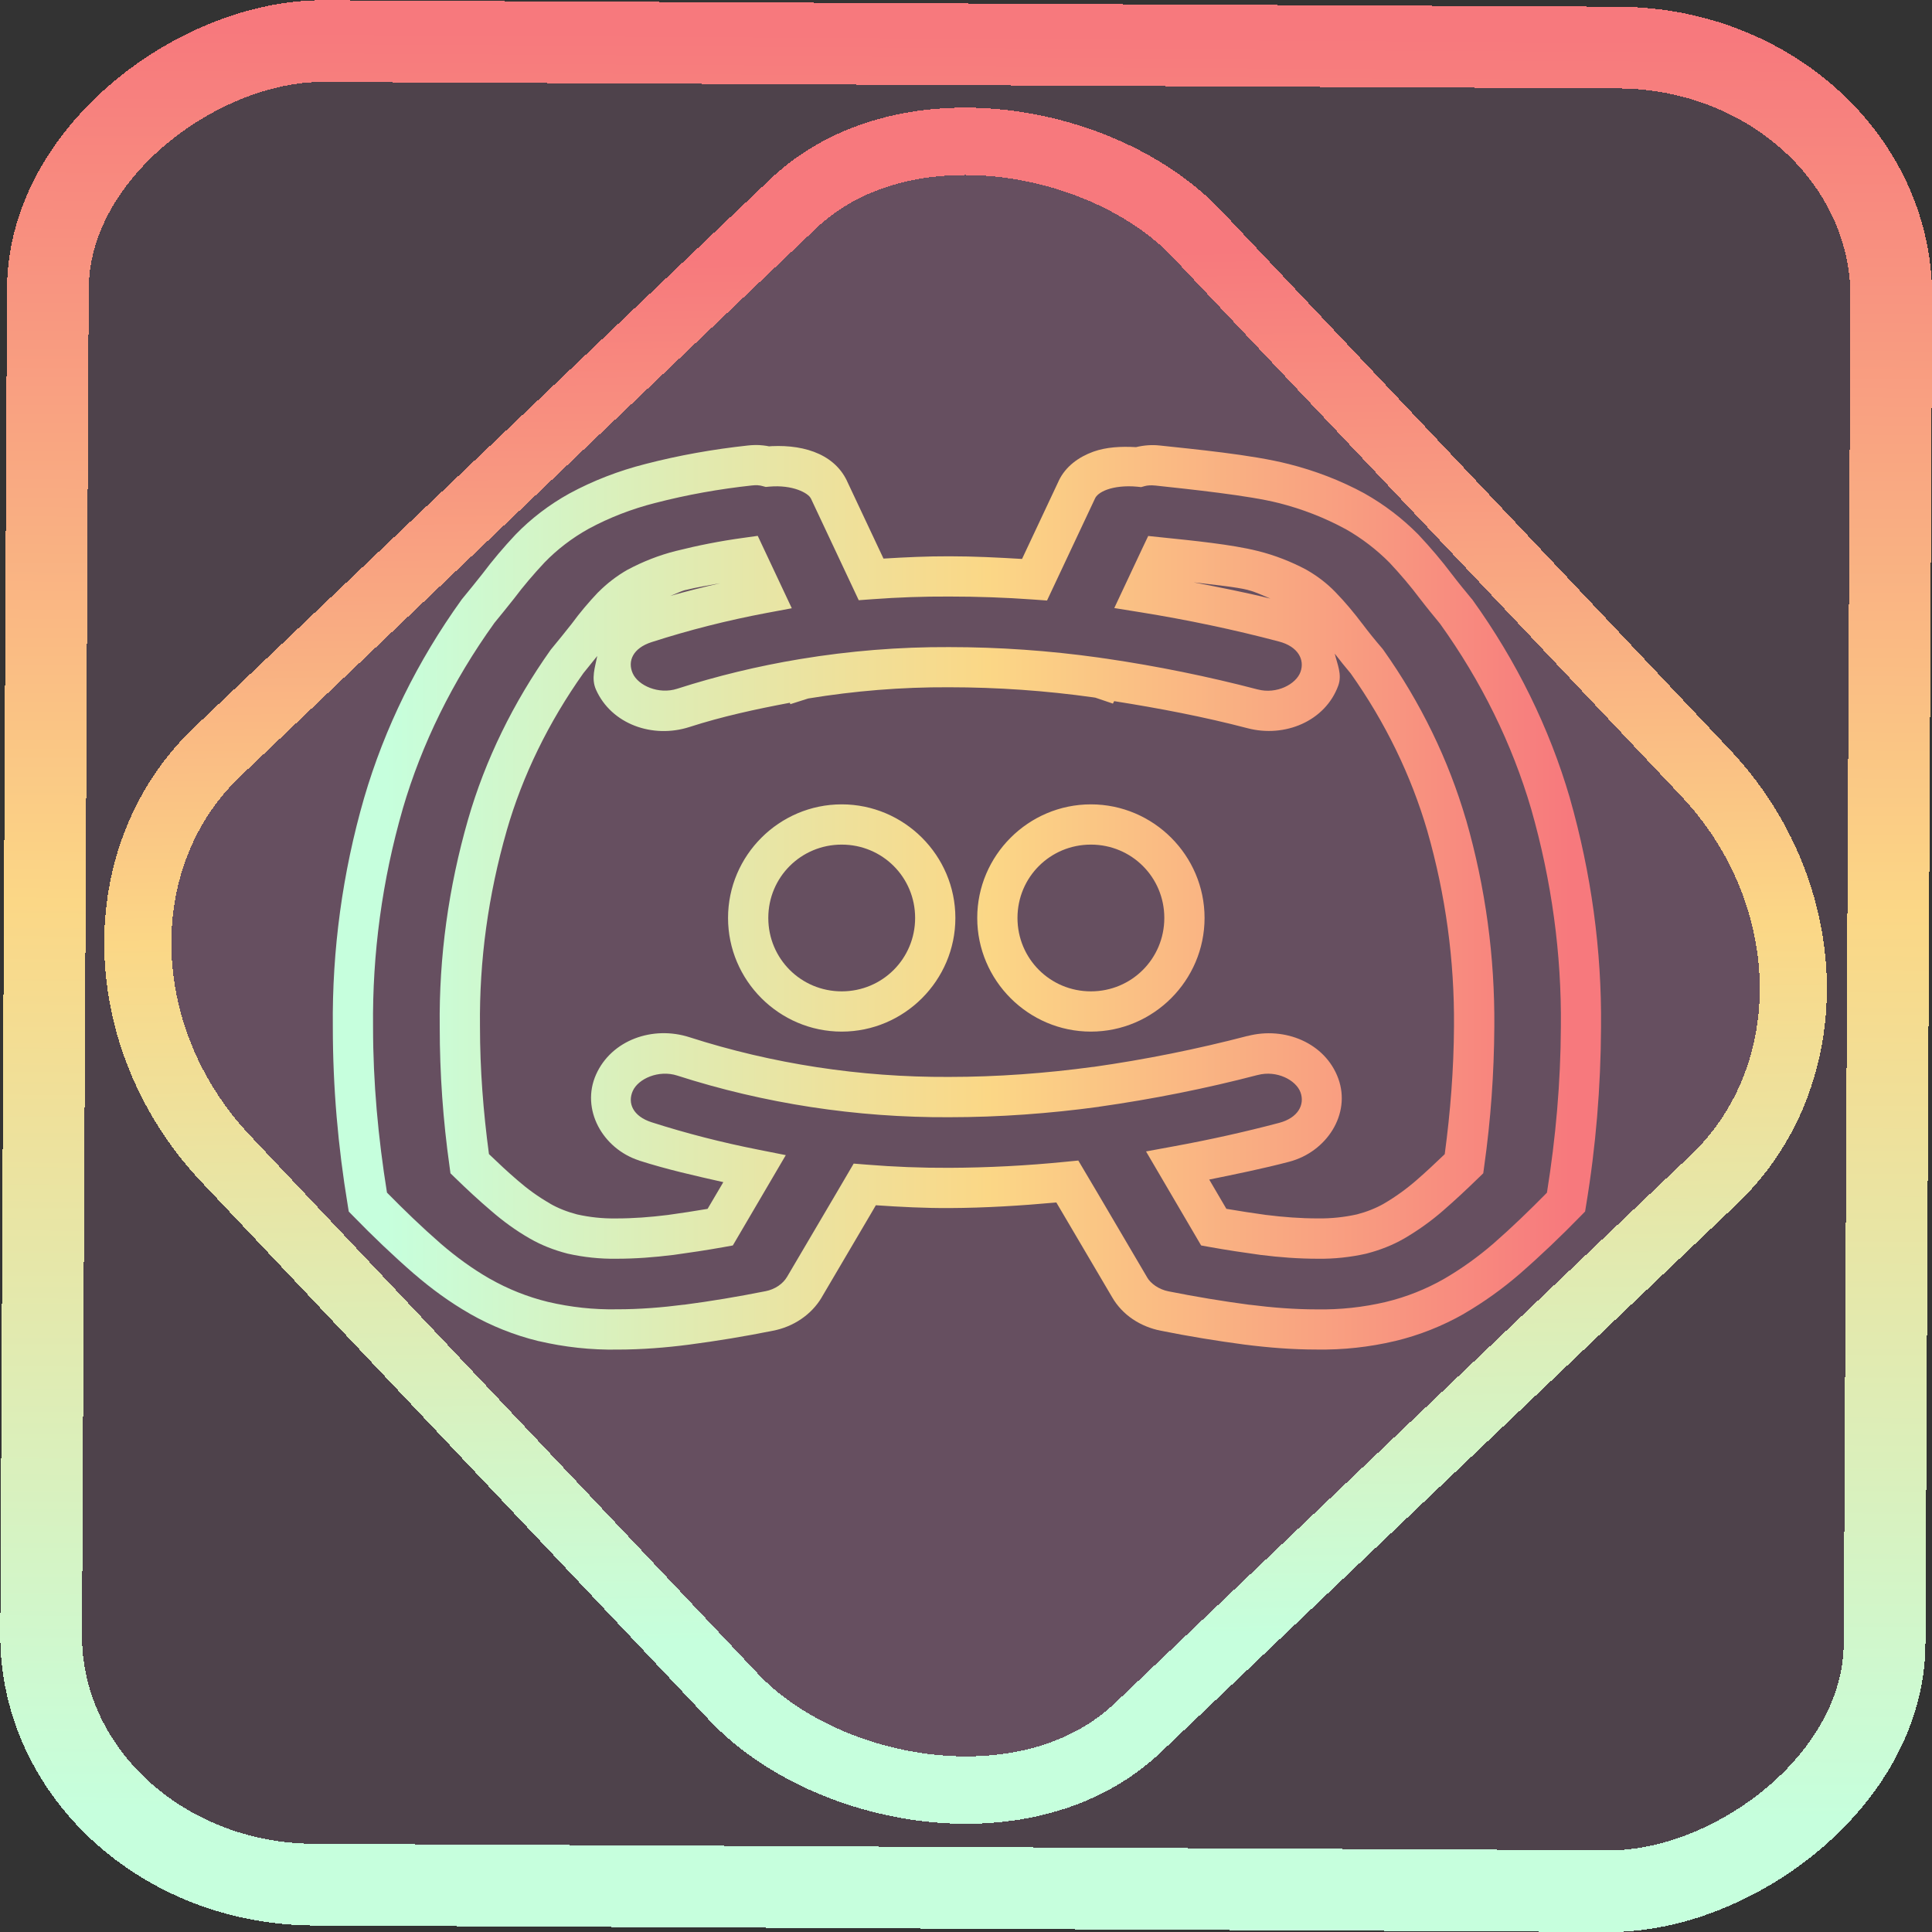 <?xml version="1.0" encoding="UTF-8" standalone="no"?>
<!-- Generator: Gravit.io -->

<svg
   style="isolation:isolate"
   viewBox="0 0 48 48"
   width="48pt"
   height="48pt"
   version="1.1"
   id="svg11"
   sodipodi:docname="gtkcord.svg"
   inkscape:version="1.1.2 (0a00cf5339, 2022-02-04)"
   xmlns:inkscape="http://www.inkscape.org/namespaces/inkscape"
   xmlns:sodipodi="http://sodipodi.sourceforge.net/DTD/sodipodi-0.dtd"
   xmlns:xlink="http://www.w3.org/1999/xlink"
   xmlns="http://www.w3.org/2000/svg"
   xmlns:svg="http://www.w3.org/2000/svg">
  <rect x="0" y="0" width="48" height="48" fill="#333333" stroke="none"/>
  <defs
     id="defs15">
    <linearGradient
       inkscape:collect="always"
       xlink:href="#_lgradient_2"
       id="linearGradient872"
       x1="-12.026"
       y1="6.117"
       x2="-0.085"
       y2="6.117"
       gradientUnits="userSpaceOnUse"
       gradientTransform="matrix(3.836,0,0,3.837,-0.005,-0.003)" />
    <linearGradient
       id="_lgradient_1"
       x1="0.183"
       y1="0.249"
       x2="0.903"
       y2="0.903"
       gradientTransform="matrix(24.617,0,0,24.816,10.841,10.09)"
       gradientUnits="userSpaceOnUse">
      <stop
         offset="2.609%"
         stop-opacity="1"
         style="stop-color:rgb(179,255,171)"
         id="stop2-3" />
      <stop
         offset="98.696%"
         stop-opacity="1"
         style="stop-color:rgb(18,255,247)"
         id="stop4-6" />
    </linearGradient>
    <linearGradient
       inkscape:collect="always"
       xlink:href="#_lgradient_2"
       id="linearGradient15"
       x1="-9.685"
       y1="45.161"
       x2="11.988"
       y2="21.735"
       gradientUnits="userSpaceOnUse"
       gradientTransform="matrix(1.115,0,0,1.115,-0.012,-3.328)" />
    <linearGradient
       inkscape:collect="always"
       xlink:href="#_lgradient_2"
       id="linearGradient1093"
       x1="8.769"
       y1="22.294"
       x2="39.281"
       y2="22.294"
       gradientUnits="userSpaceOnUse"
       gradientTransform="matrix(1,0,0,1,-2.7081644e-4,-1.1522614e-4)" />
    <linearGradient
       id="linearGradient969"
       x2="0.907"
       y1="0.5"
       y2="0.92"
       gradientTransform="matrix(45.953,0,0,38.048,1.393,2.684)"
       gradientUnits="userSpaceOnUse">
      <stop
         stop-color="#00c4ff"
         offset="0"
         id="stop9" />
      <stop
         stop-color="#0072ff"
         offset=".839"
         id="stop11" />
    </linearGradient>
  </defs>
  <sodipodi:namedview
     id="namedview13"
     pagecolor="#ffffff"
     bordercolor="#666666"
     borderopacity="1.0"
     inkscape:pageshadow="2"
     inkscape:pageopacity="0.0"
     inkscape:pagecheckerboard="0"
     inkscape:document-units="pt"
     showgrid="false"
     inkscape:zoom="3.6128737"
     inkscape:cx="31.969011"
     inkscape:cy="31.969011"
     inkscape:window-width="1056"
     inkscape:window-height="545"
     inkscape:window-x="309"
     inkscape:window-y="244"
     inkscape:window-maximized="0"
     inkscape:current-layer="svg11" />
  <linearGradient
     id="_lgradient_2"
     x1="0"
     y1="0.5"
     x2="1"
     y2="0.5"
     gradientTransform="matrix(45.953,0,0,38.048,1.048,4.184)"
     gradientUnits="userSpaceOnUse">
    <stop
       offset="2.609%"
       stop-opacity="1"
       style="stop-color:rgb(198,255,221)"
       id="stop2" />
    <stop
       offset="51.739%"
       stop-opacity="1"
       style="stop-color:rgb(251,215,134)"
       id="stop4" />
    <stop
       offset="99.13%"
       stop-opacity="1"
       style="stop-color:rgb(247,121,125)"
       id="stop6" />
  </linearGradient>
  <rect
     x="-46.783"
     y="1.225"
     height="45.8"
     rx="6.184"
     shape-rendering="crispEdges"
     id="rect5-6-7-3"
     ry="6.806"
     transform="matrix(0.005,-1,1,0.005,0,0)"
     style="isolation:isolate;fill:#ffa9e5;fill-opacity:0.135;stroke:url(#linearGradient872);stroke-width:2.03;stroke-miterlimit:4;stroke-dasharray:none;stroke-opacity:1"
     width="45.802" />
  <rect
     x="-15.687"
     y="17.26"
     height="33.346"
     rx="6.792"
     shape-rendering="crispEdges"
     id="rect5-6-6-6-6"
     style="isolation:isolate;fill:#ffa9e5;fill-opacity:0.135;stroke:url(#linearGradient15);stroke-width:1.672;stroke-miterlimit:4;stroke-dasharray:none;stroke-opacity:1"
     ry="7.474"
     transform="matrix(0.724,-0.689,0.686,0.727,0,0)"
     width="33.338" />
  <path
     style="color:#000000;isolation:isolate;fill:url(#linearGradient1093);fill-opacity:1.0;stroke-width:1;-inkscape-stroke:none"
     d="m 18.883,11.059 c -0.107,-0.006 -0.21,-10e-4 -0.309,0.01 -0.858,0.093 -1.71,0.244 -2.539,0.459 -0.662,0.168 -1.298,0.413 -1.887,0.732 l -0.002,0.002 h -0.002 c -0.501,0.278 -0.952,0.624 -1.332,1.016 l -0.002,0.004 -0.004,0.002 c -0.292,0.312 -0.566,0.634 -0.822,0.975 -0.166,0.209 -0.331,0.415 -0.5,0.619 l -0.01,0.012 -0.01,0.014 c -1.094,1.523 -1.91,3.184 -2.418,4.922 -0.538,1.862 -0.797,3.779 -0.777,5.693 0,10e-4 -2e-7,0.003 0,0.004 6.8e-6,6.4e-4 -6.9e-6,0.001 0,0.002 3.364e-4,1.483 0.128,2.959 0.371,4.422 l 0.025,0.154 0.109,0.111 c 0.481,0.495 0.989,0.98 1.518,1.441 h 0.002 c 0.419,0.362 0.876,0.698 1.379,0.986 l 0.002,0.002 c 0.525,0.299 1.099,0.531 1.703,0.678 h 0.002 0.002 c 0.643,0.15 1.303,0.223 1.963,0.211 0.6,-5.1e-4 1.197,-0.048 1.775,-0.123 0.701,-0.092 1.389,-0.206 2.076,-0.344 h 0.002 c 0.514,-0.099 0.958,-0.397 1.215,-0.826 v -0.002 l 1.23,-2.09 0.117,-0.201 c 0.609,0.042 1.219,0.073 1.832,0.07 0.887,-0.004 1.771,-0.059 2.652,-0.139 l 0.16,0.271 1.227,2.084 c 0.256,0.443 0.704,0.733 1.213,0.832 0.688,0.138 1.382,0.252 2.076,0.344 h 0.002 c 0.588,0.075 1.185,0.123 1.789,0.123 0.657,0.011 1.312,-0.061 1.947,-0.211 h 0.002 c 0.612,-0.147 1.188,-0.379 1.713,-0.678 l 0.002,-0.002 0.002,-0.002 c 0.493,-0.287 0.956,-0.62 1.377,-0.984 0.529,-0.461 1.037,-0.947 1.518,-1.441 l 0.109,-0.111 0.025,-0.154 c 0.243,-1.465 0.364,-2.941 0.371,-4.422 v -0.002 c 0.02,-1.917 -0.245,-3.834 -0.775,-5.695 v -0.002 c -0.508,-1.738 -1.324,-3.399 -2.418,-4.922 l -0.01,-0.014 -0.012,-0.012 c -0.172,-0.208 -0.34,-0.412 -0.49,-0.61 l -0.002,-0.002 c -0.258,-0.343 -0.535,-0.667 -0.83,-0.982 l -0.004,-0.004 -0.006,-0.006 c -0.385,-0.389 -0.831,-0.732 -1.324,-1.01 l -0.004,-0.002 -0.002,-0.002 c -0.589,-0.32 -1.226,-0.565 -1.889,-0.732 h -0.002 c -0.898,-0.231 -2.368,-0.369 -3.199,-0.459 h -0.002 c -0.188,-0.021 -0.387,-0.006 -0.584,0.041 -0.375,-0.021 -0.74,-0.002 -1.061,0.113 -0.359,0.13 -0.689,0.363 -0.861,0.727 v 0.002 l -0.91,1.936 c -0.6,-0.036 -1.199,-0.066 -1.801,-0.066 h -0.002 c -0.548,-0.002 -1.094,0.024 -1.639,0.057 l -0.906,-1.926 v -0.002 c -0.341,-0.718 -1.182,-0.93 -2.021,-0.855 l 0.176,0.016 c -0.107,-0.029 -0.215,-0.045 -0.318,-0.051 z m -0.053,0.998 c 0.044,0.002 0.079,0.009 0.109,0.018 l 0.086,0.023 0.088,-0.008 c 0.59,-0.052 0.969,0.164 1.029,0.289 1.06e-4,2.2e-4 0.002,-2.2e-4 0.002,0 l 1.191,2.533 0.344,-0.025 c 0.634,-0.047 1.269,-0.069 1.908,-0.066 h 0.002 0.002 c 0.694,0 1.386,0.024 2.078,0.074 l 0.344,0.025 1.195,-2.541 c 0.03,-0.063 0.113,-0.148 0.297,-0.215 0.184,-0.066 0.451,-0.101 0.752,-0.072 l 0.094,0.01 0.09,-0.025 c 0.064,-0.018 0.152,-0.025 0.258,-0.014 h 0.002 0.002 c 0.842,0.091 2.341,0.248 3.062,0.434 h 0.002 c 0.585,0.148 1.142,0.365 1.654,0.643 5.26e-4,2.9e-4 0.001,-2.8e-4 0.002,0 0.408,0.23 0.782,0.519 1.1,0.84 0.271,0.29 0.522,0.584 0.752,0.891 v 0.002 h 0.002 c 0.163,0.213 0.333,0.42 0.5,0.623 1.028,1.433 1.791,2.986 2.266,4.609 0.505,1.772 0.756,3.59 0.736,5.408 v 0.002 0.002 c -0.006,1.38 -0.127,2.752 -0.346,4.115 -0.427,0.434 -0.87,0.863 -1.334,1.268 -0.375,0.324 -0.788,0.621 -1.225,0.875 -0.444,0.253 -0.93,0.448 -1.445,0.572 -0.557,0.131 -1.133,0.194 -1.707,0.184 h -0.004 -0.006 c -0.552,0 -1.108,-0.044 -1.662,-0.115 l 0.002,0.002 c -0.673,-0.089 -1.348,-0.201 -2.014,-0.334 h -0.002 c -0.248,-0.048 -0.449,-0.196 -0.539,-0.352 v -0.002 l -1.23,-2.092 -0.477,-0.805 -0.318,0.031 c -0.957,0.096 -1.919,0.146 -2.883,0.15 -0.692,0.003 -1.384,-0.024 -2.068,-0.08 l -0.312,-0.025 -0.428,0.73 -1.227,2.084 c -0.1,0.168 -0.292,0.311 -0.547,0.359 h -0.002 -0.002 c -0.667,0.133 -1.334,0.245 -2.014,0.334 l 0.002,-0.002 c -0.547,0.071 -1.105,0.115 -1.656,0.115 h -0.004 -0.006 c -0.574,0.011 -1.147,-0.052 -1.711,-0.184 -0.51,-0.124 -0.999,-0.321 -1.443,-0.574 h -0.002 c -0.439,-0.252 -0.842,-0.548 -1.219,-0.873 l -0.002,-0.002 c -0.464,-0.404 -0.907,-0.832 -1.334,-1.266 -0.219,-1.364 -0.346,-2.736 -0.346,-4.113 v -0.002 -0.004 c -0.019,-1.819 0.226,-3.638 0.736,-5.408 v -0.002 c 0.475,-1.625 1.242,-3.18 2.271,-4.613 3.51e-4,-4.9e-4 -3.51e-4,-0.002 0,-0.002 0.168,-0.204 0.331,-0.407 0.49,-0.607 l 0.004,-0.004 0.004,-0.006 c 0.231,-0.308 0.483,-0.603 0.756,-0.895 0.309,-0.319 0.68,-0.606 1.094,-0.836 l 0.004,-0.002 c 0.512,-0.277 1.071,-0.493 1.654,-0.641 h 0.002 c 0.777,-0.202 1.584,-0.346 2.398,-0.434 h 0.002 c 0.054,-0.006 0.104,-0.008 0.145,-0.006 z m -0.004,1.256 -0.365,0.051 c -0.563,0.077 -1.118,0.186 -1.666,0.324 h -0.002 c -0.418,0.106 -0.819,0.263 -1.193,0.463 l -0.008,0.004 -0.008,0.004 c -0.263,0.151 -0.503,0.336 -0.715,0.549 l -0.004,0.004 -0.006,0.004 c -0.231,0.244 -0.455,0.508 -0.656,0.783 -0.167,0.212 -0.334,0.418 -0.5,0.619 l -0.012,0.014 -0.012,0.016 c -0.927,1.308 -1.623,2.73 -2.051,4.215 -0.484,1.685 -0.723,3.409 -0.703,5.145 0,10e-4 0,0.003 0,0.004 v 0.002 c 2.74e-4,1.161 0.082,2.317 0.244,3.467 l 0.023,0.17 0.123,0.119 c 0.284,0.276 0.579,0.551 0.889,0.814 0.292,0.254 0.608,0.486 0.963,0.689 0.289,0.166 0.602,0.287 0.928,0.371 l 0.008,0.002 0.008,0.002 c 0.389,0.087 0.795,0.131 1.207,0.125 0.474,-3.9e-4 0.938,-0.036 1.402,-0.094 h 0.002 0.004 c 0.416,-0.057 0.833,-0.12 1.254,-0.195 l 0.227,-0.041 1.316,-2.244 -0.689,-0.137 c -0.897,-0.177 -1.781,-0.403 -2.646,-0.68 -0.459,-0.148 -0.603,-0.472 -0.467,-0.777 0.136,-0.305 0.644,-0.531 1.104,-0.383 2.156,0.694 4.452,1.047 6.756,1.035 1.246,-10e-5 2.489,-0.091 3.717,-0.258 h 0.002 l 0.002,-0.002 c 1.333,-0.189 2.651,-0.451 3.945,-0.789 h 0.002 c 0.472,-0.124 0.951,0.126 1.062,0.432 0.111,0.305 -0.061,0.634 -0.533,0.758 -0.855,0.226 -1.725,0.419 -2.604,0.58 l -0.701,0.129 1.369,2.336 0.227,0.041 c 0.421,0.075 0.84,0.138 1.256,0.195 h 0.002 0.002 c 0.462,0.059 0.935,0.094 1.412,0.094 0.404,0.006 0.811,-0.038 1.199,-0.125 l 0.008,-0.002 0.006,-0.002 c 0.325,-0.084 0.639,-0.205 0.928,-0.371 l 0.002,-0.002 h 0.002 c 0.345,-0.202 0.669,-0.433 0.965,-0.691 0.301,-0.261 0.593,-0.535 0.877,-0.811 l 0.123,-0.119 0.023,-0.17 c 0.163,-1.152 0.245,-2.307 0.252,-3.469 0.014,-1.735 -0.218,-3.46 -0.703,-5.148 l -0.002,-0.002 c -0.434,-1.482 -1.123,-2.905 -2.051,-4.213 l -0.014,-0.019 -0.014,-0.018 c -0.173,-0.201 -0.339,-0.405 -0.498,-0.617 l -0.002,-0.002 c -0.2,-0.264 -0.417,-0.527 -0.66,-0.777 l -0.002,-0.002 c -0.209,-0.218 -0.452,-0.402 -0.715,-0.553 l -0.008,-0.004 -0.006,-0.004 c -0.374,-0.199 -0.777,-0.357 -1.201,-0.463 h -0.002 c -0.633,-0.161 -1.638,-0.261 -2.369,-0.336 l -0.352,-0.037 -0.152,0.32 -0.691,1.471 0.654,0.105 c 1.164,0.188 2.314,0.429 3.439,0.727 0.472,0.124 0.644,0.45 0.533,0.756 -0.111,0.305 -0.591,0.558 -1.062,0.434 h -0.002 c -1.235,-0.323 -2.494,-0.579 -3.766,-0.766 l -0.035,-0.004 -0.006,-0.002 -0.035,-0.004 c -0.032,-0.005 -0.069,-0.01 -0.105,-0.016 -1.231,-0.172 -2.475,-0.26 -3.719,-0.26 h -0.002 c -1.238,-0.006 -2.472,0.095 -3.684,0.295 l -0.025,0.004 c -1.036,0.172 -2.056,0.418 -3.045,0.736 -0.459,0.148 -0.968,-0.078 -1.104,-0.383 -0.136,-0.305 0.008,-0.627 0.467,-0.775 0.93,-0.3 1.882,-0.541 2.848,-0.723 l 0.637,-0.119 z m 10.838,1.156 c 0.501,0.061 1.059,0.116 1.34,0.188 v 0.002 h 0.002 c 0.197,0.049 0.372,0.138 0.557,0.213 -0.625,-0.156 -1.262,-0.279 -1.898,-0.402 z m -11.77,0.021 c -0.418,0.096 -0.833,0.199 -1.244,0.316 0.132,-0.047 0.253,-0.116 0.389,-0.15 v 0.002 c 0.282,-0.071 0.57,-0.114 0.855,-0.168 z m 15.268,1.75 c 0.129,0.166 0.26,0.332 0.396,0.492 0.863,1.218 1.501,2.537 1.902,3.908 0.457,1.595 0.677,3.222 0.664,4.861 v 0.002 c -0.006,1.064 -0.089,2.12 -0.23,3.172 -0.231,0.221 -0.463,0.44 -0.701,0.646 -0.248,0.216 -0.52,0.413 -0.812,0.584 -0.2,0.114 -0.426,0.203 -0.668,0.266 -0.311,0.069 -0.643,0.105 -0.965,0.1 h -0.004 -0.004 c -0.425,0 -0.855,-0.032 -1.281,-0.086 h -0.004 c -0.331,-0.045 -0.659,-0.097 -0.986,-0.152 l -0.426,-0.727 c 0.667,-0.136 1.334,-0.271 1.988,-0.443 0.928,-0.244 1.54,-1.182 1.219,-2.066 -0.322,-0.884 -1.328,-1.301 -2.256,-1.057 v -0.002 c -1.256,0.328 -2.538,0.586 -3.834,0.77 l 0.002,-0.002 c -1.188,0.161 -2.387,0.25 -3.584,0.25 h -0.002 -0.002 c -2.198,0.011 -4.39,-0.326 -6.443,-0.986 -0.912,-0.294 -1.938,0.067 -2.322,0.926 -0.384,0.86 0.159,1.842 1.072,2.137 l 0.002,0.002 c 0.683,0.219 1.386,0.377 2.088,0.535 l -0.391,0.664 c -0.329,0.055 -0.658,0.107 -0.99,0.152 -0.434,0.054 -0.855,0.086 -1.279,0.086 h -0.004 -0.004 c -0.329,0.005 -0.653,-0.03 -0.965,-0.1 -0.242,-0.063 -0.472,-0.153 -0.672,-0.268 v -0.002 c -0.294,-0.168 -0.559,-0.361 -0.811,-0.58 l -0.002,-0.002 -0.002,-0.002 c -0.241,-0.205 -0.472,-0.424 -0.703,-0.645 -0.141,-1.051 -0.223,-2.107 -0.223,-3.168 v -0.002 -0.004 c -0.019,-1.637 0.206,-3.264 0.664,-4.861 v -0.002 c 0.395,-1.37 1.041,-2.692 1.906,-3.912 0.114,-0.139 0.23,-0.282 0.344,-0.426 -0.054,0.279 -0.157,0.556 -0.031,0.838 0.384,0.859 1.41,1.22 2.322,0.926 0.809,-0.261 1.649,-0.443 2.494,-0.602 l 0.012,0.035 0.443,-0.141 c 1.15,-0.189 2.321,-0.285 3.494,-0.279 h 0.002 0.002 c 1.199,0 2.397,0.084 3.582,0.25 0.016,0.002 0.035,0.005 0.053,0.008 l 0.438,0.148 0.031,-0.061 c 1.117,0.176 2.227,0.388 3.312,0.672 0.928,0.244 1.934,-0.174 2.256,-1.059 0.1,-0.276 -0.025,-0.531 -0.088,-0.795 z m -12.25,3.744 c -1.553,0 -2.824,1.269 -2.824,2.822 0,1.553 1.271,2.824 2.824,2.824 1.553,0 2.824,-1.271 2.824,-2.824 0,-1.553 -1.271,-2.822 -2.824,-2.822 z m 6.191,0 c -1.553,0 -2.824,1.269 -2.824,2.822 0,1.553 1.271,2.824 2.824,2.824 1.553,0 2.824,-1.271 2.824,-2.824 0,-1.553 -1.271,-2.822 -2.824,-2.822 z m -6.191,1 c 1.012,0 1.824,0.81 1.824,1.822 0,1.012 -0.812,1.824 -1.824,1.824 -1.012,0 -1.824,-0.812 -1.824,-1.824 0,-1.012 0.812,-1.822 1.824,-1.822 z m 6.191,0 c 1.012,0 1.824,0.81 1.824,1.822 0,1.012 -0.812,1.824 -1.824,1.824 -1.012,0 -1.824,-0.812 -1.824,-1.824 0,-1.012 0.812,-1.822 1.824,-1.822 z"
     id="path15" />
</svg>
